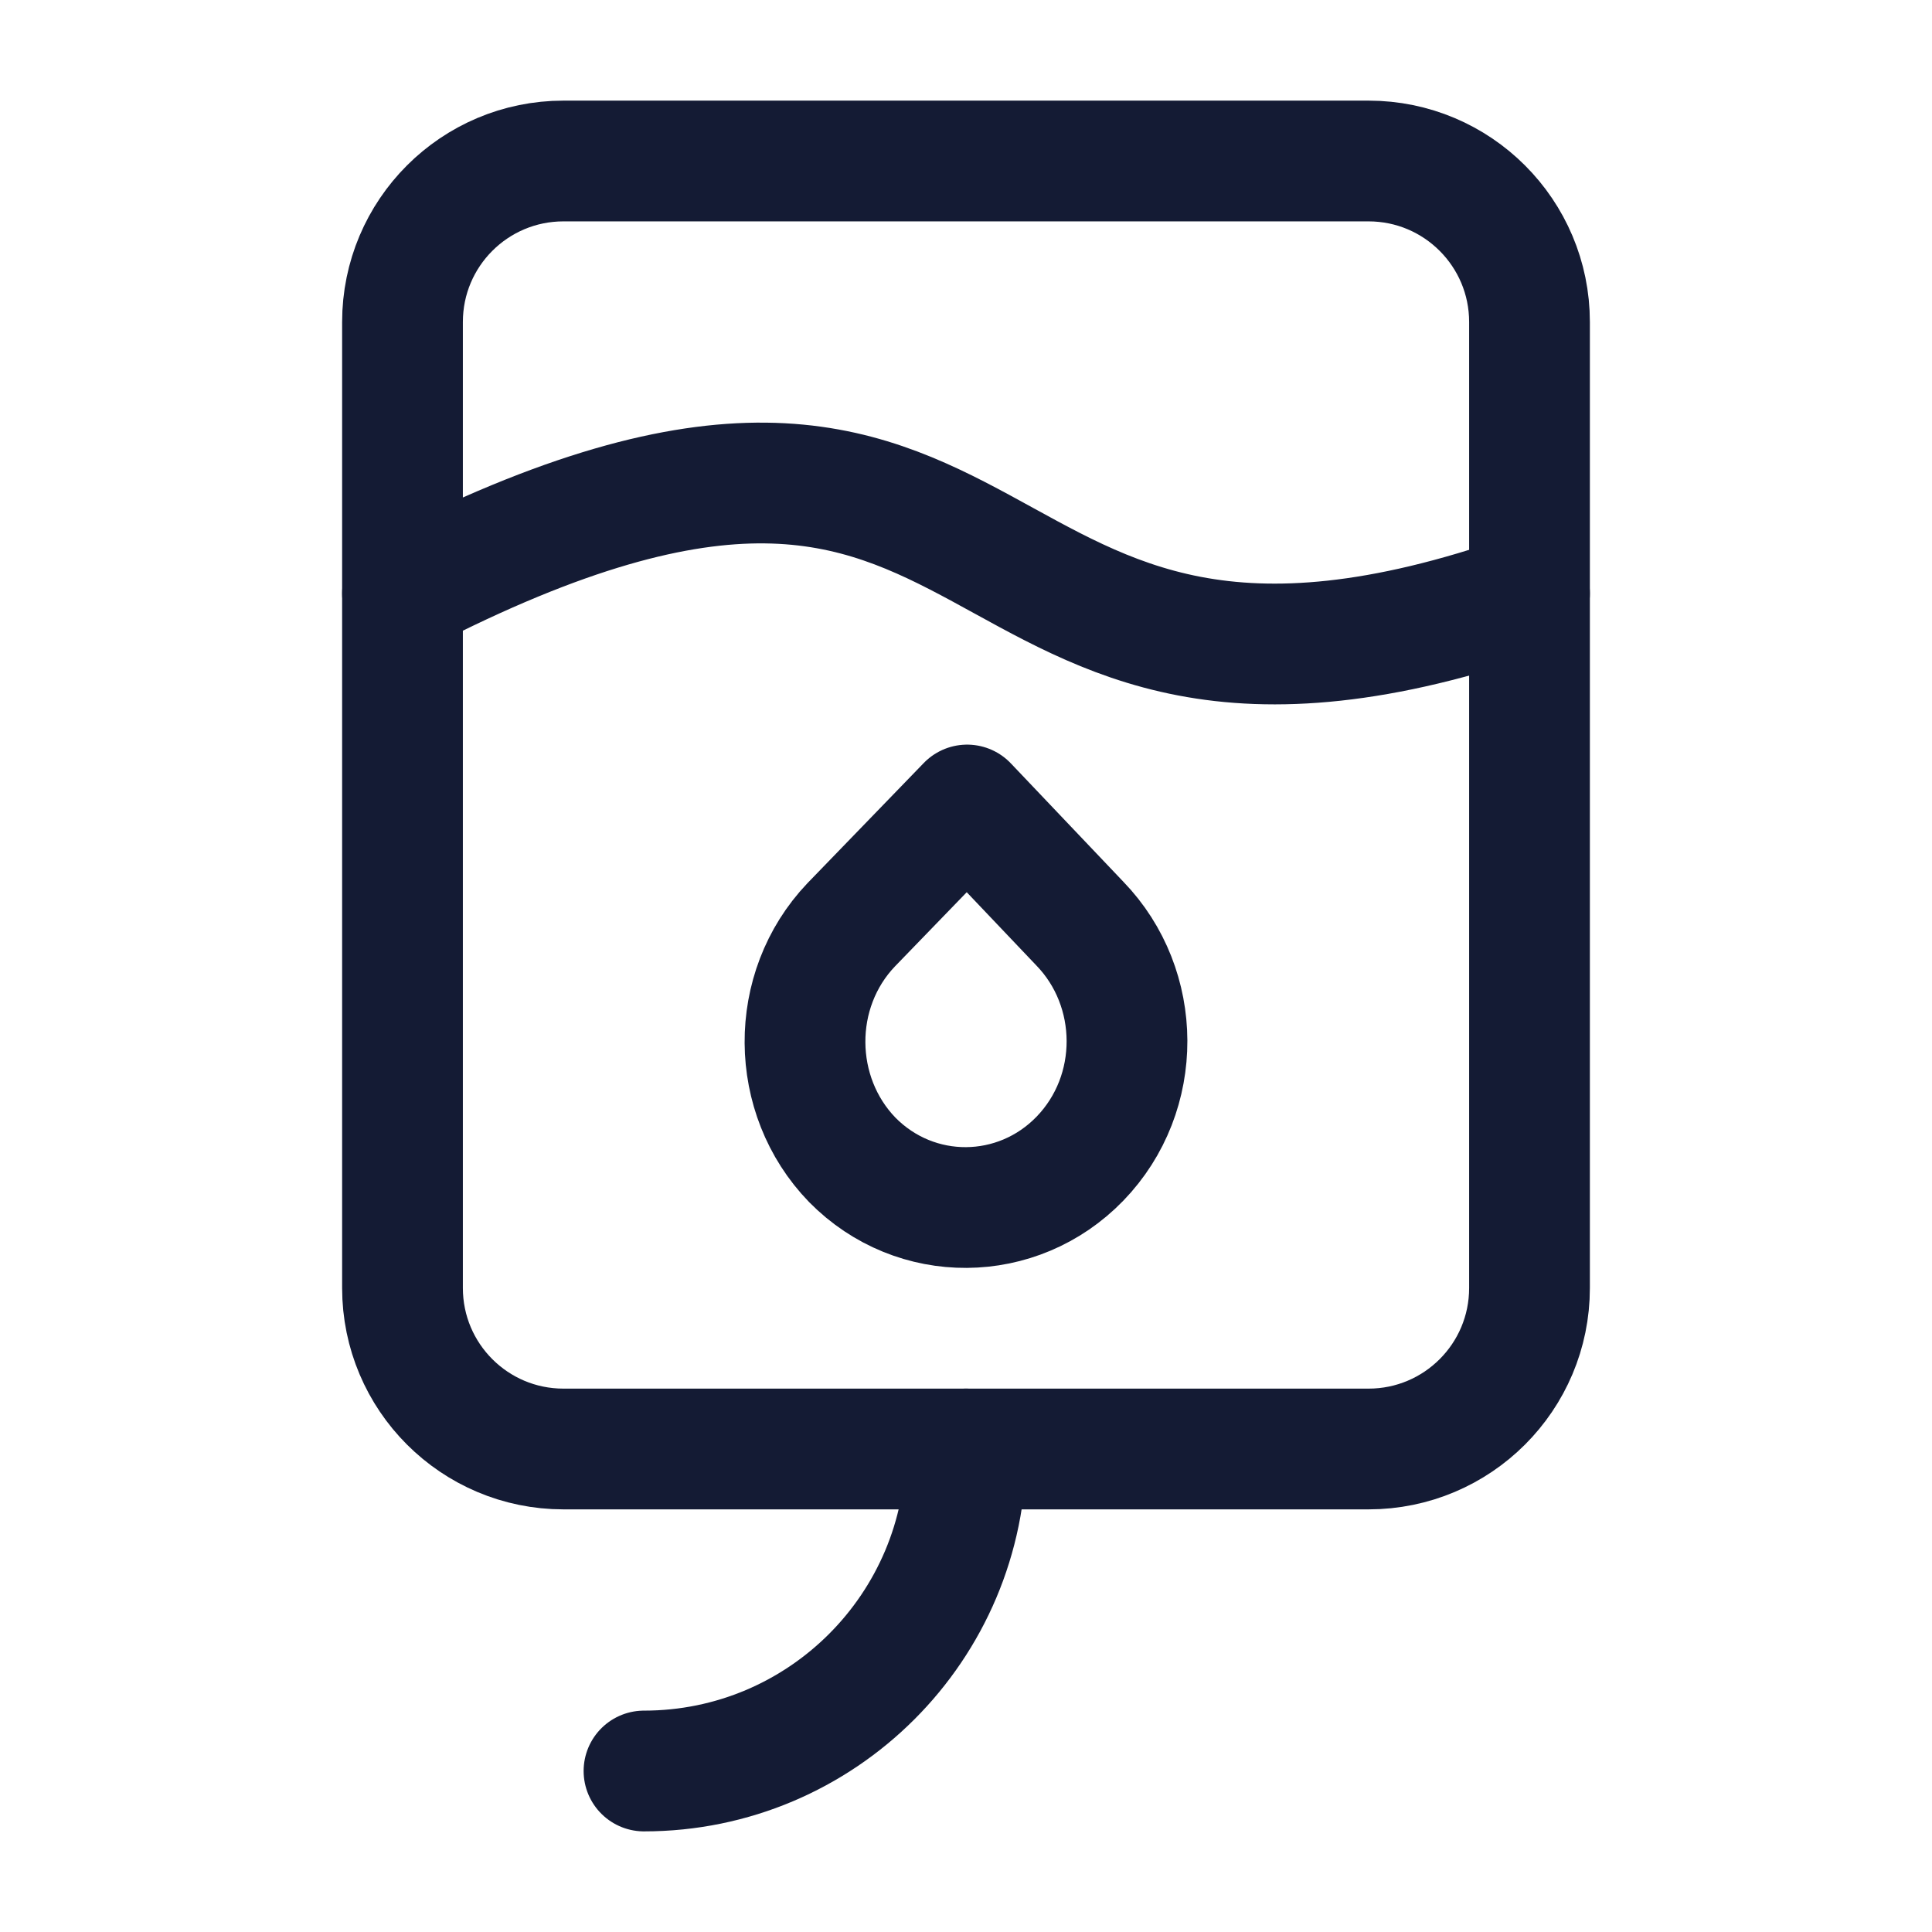 <svg width="24" height="24" viewBox="0 0 24 24" fill="none" xmlns="http://www.w3.org/2000/svg">
<path d="M5 7.372C13 3.243 11.5 10.005 19 7.372" stroke="#141B34" stroke-width="1.5" stroke-linecap="round" stroke-linejoin="round"/>
<path d="M7 18H17C18.105 18 19 17.105 19 16V4C19 2.896 18.105 2 17 2L7 2C5.895 2 5 2.895 5 4V16C5 17.105 5.895 18 7 18Z" stroke="#141B34" stroke-width="1.5" stroke-linecap="round" stroke-linejoin="round"/>
<path d="M12.014 10L10.574 11.488C9.8 12.3 9.813 13.609 10.587 14.408C11.374 15.207 12.641 15.193 13.415 14.394C14.202 13.581 14.188 12.273 13.415 11.474L12.014 10Z" stroke="#141B34" stroke-width="1.5" stroke-linecap="round" stroke-linejoin="round"/>
<path d="M8 22C10.209 22 12 20.209 12 18" stroke="#141B34" stroke-width="1.5" stroke-linecap="round" stroke-linejoin="round"/>
</svg>
